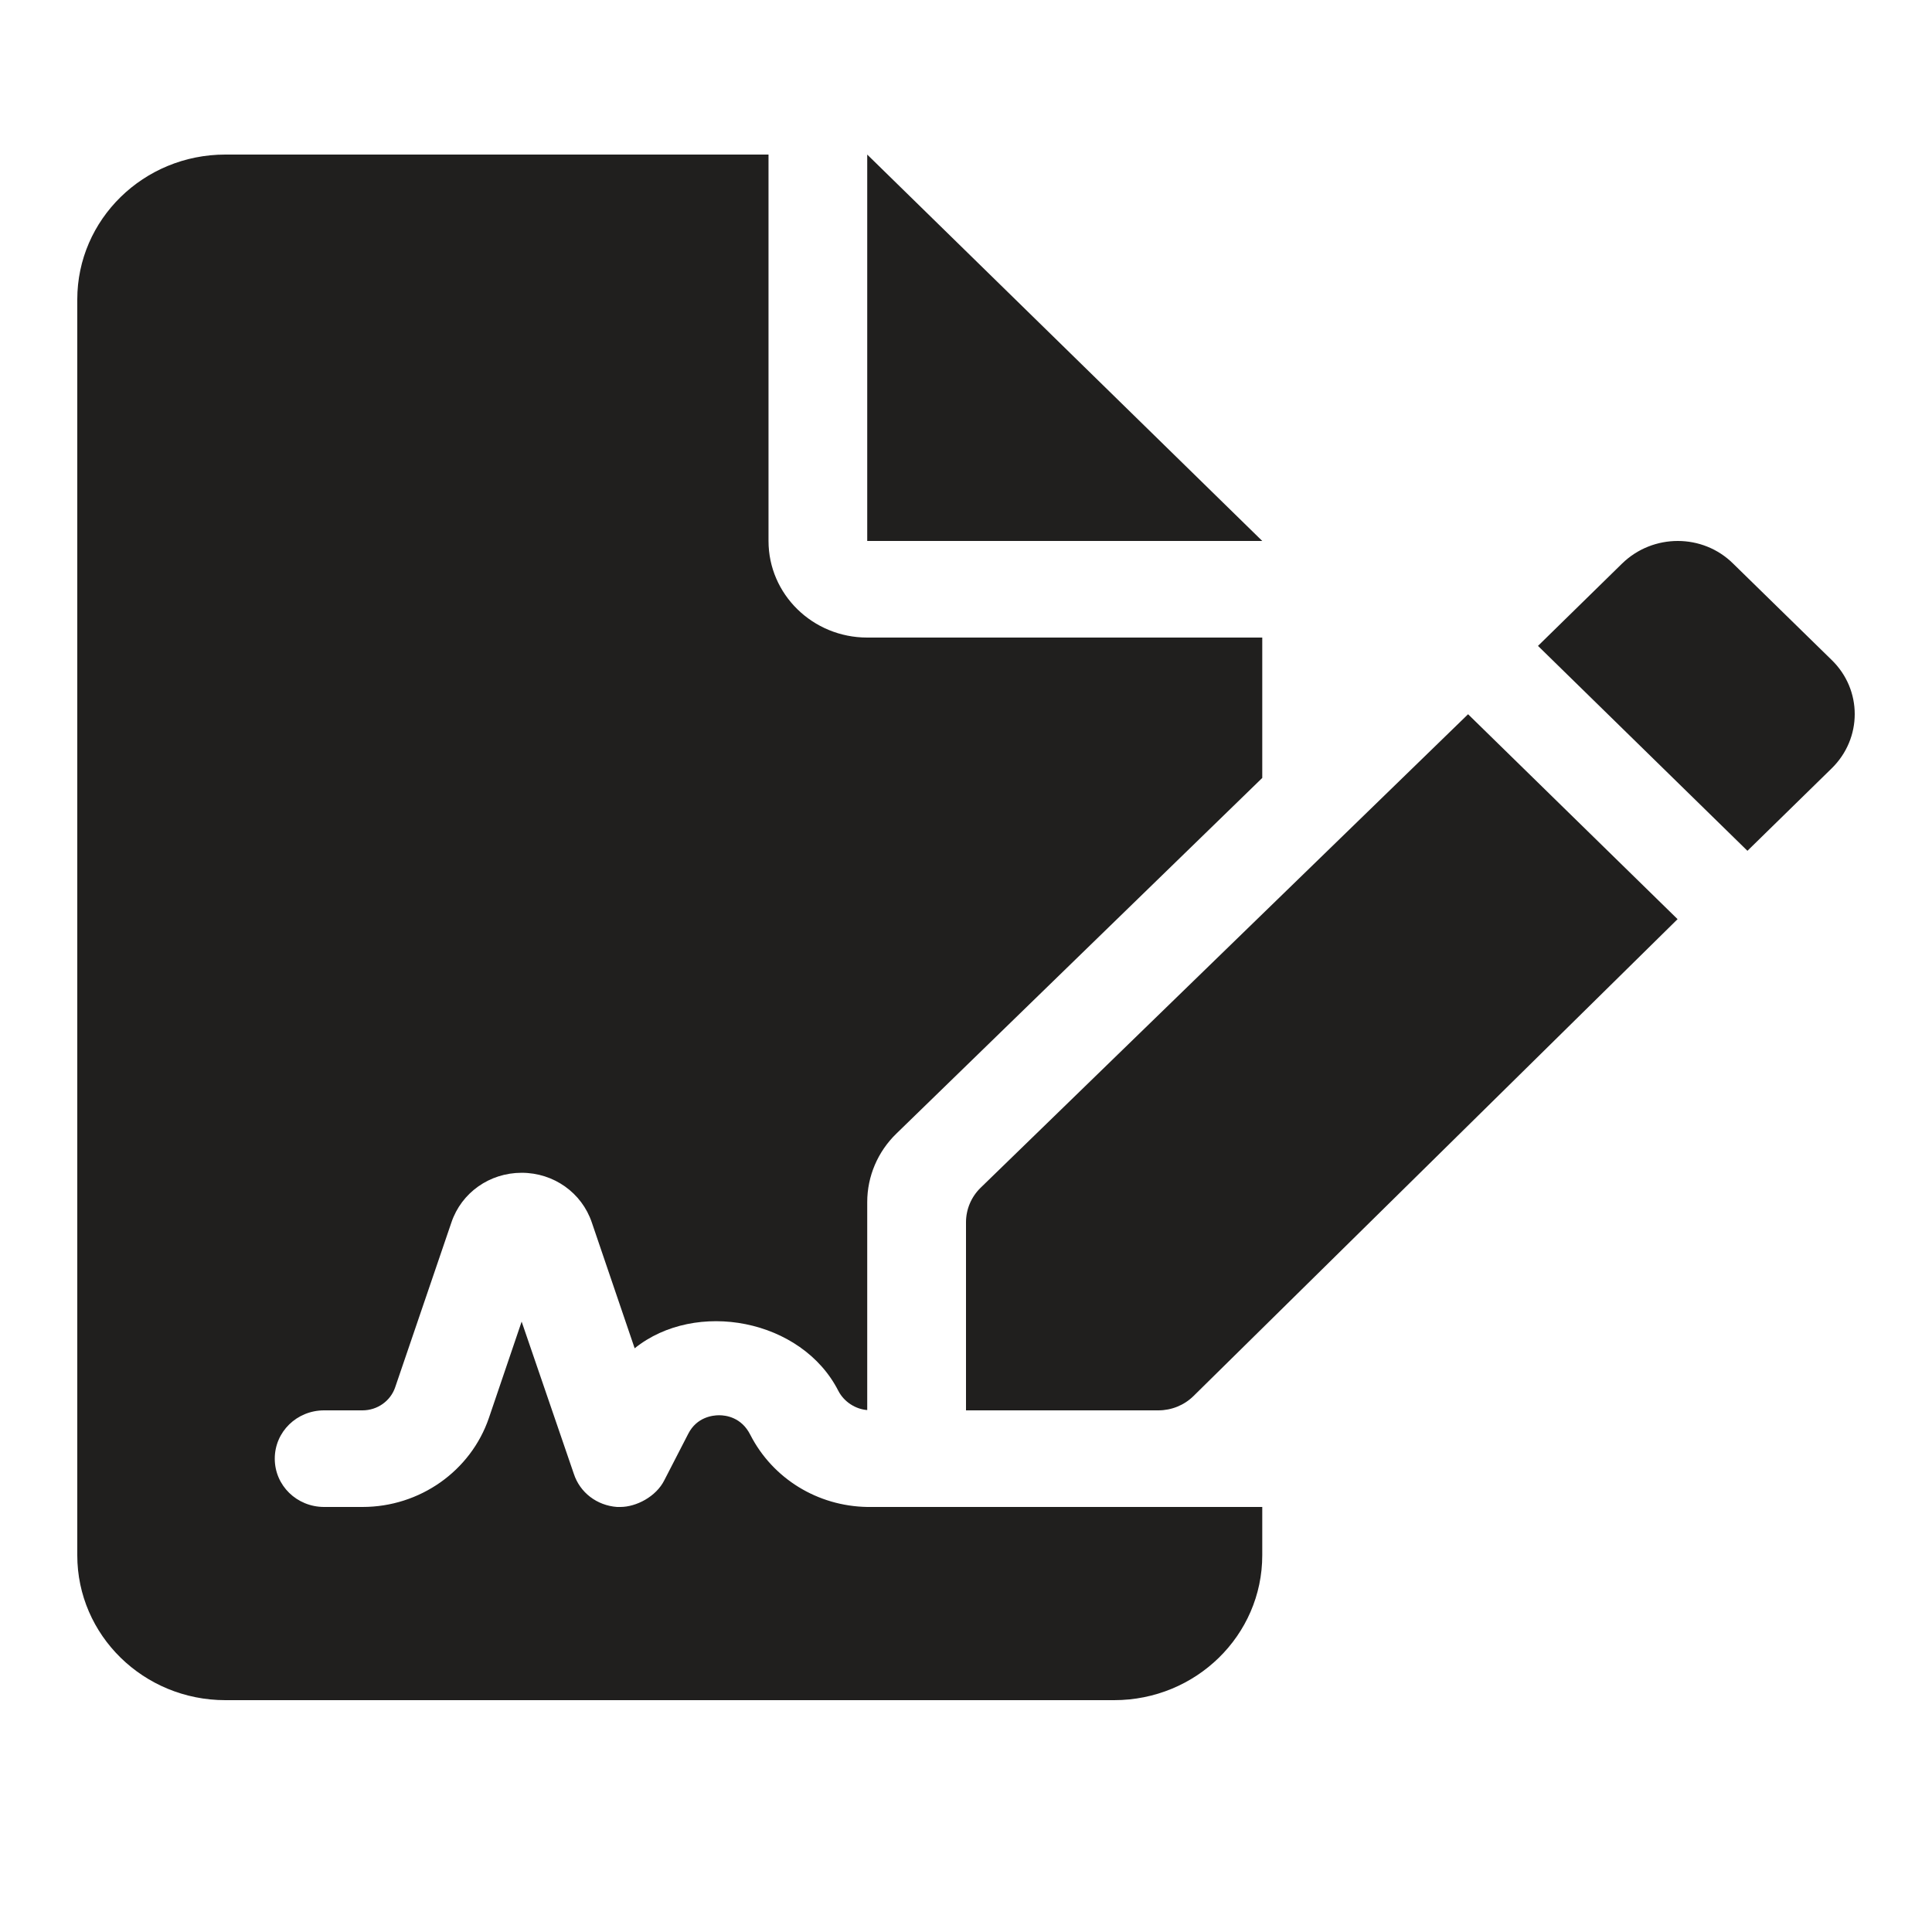 <svg width="32" height="32" viewBox="0 0 32 32" fill="none" xmlns="http://www.w3.org/2000/svg">
<path d="M16.24 19.675C16.087 19.825 16 20.03 16 20.245V23.36H19.186C19.404 23.36 19.613 23.275 19.767 23.124L27.786 15.224L24.316 11.83L16.24 19.675ZM30.337 10.93L28.706 9.335C28.202 8.835 27.378 8.835 26.866 9.335L25.474 10.698L28.943 14.092L30.336 12.729C30.848 12.23 30.848 11.425 30.337 10.93ZM14.364 2.56V8.96H20.907L14.364 2.56ZM14.364 24.96C13.543 24.946 12.8 24.492 12.428 23.766C12.281 23.472 12.02 23.441 11.911 23.441C11.803 23.441 11.541 23.472 11.4 23.747L11.004 24.516C10.868 24.79 10.536 24.96 10.276 24.96H10.219C9.887 24.935 9.606 24.723 9.504 24.41L8.64 21.89L8.098 23.485C7.797 24.365 6.953 24.96 6.005 24.96H5.369C4.916 24.96 4.551 24.605 4.551 24.16C4.551 23.715 4.916 23.36 5.369 23.36H6.003C6.252 23.36 6.468 23.204 6.545 22.979L7.477 20.247C7.643 19.755 8.108 19.425 8.64 19.425C9.172 19.425 9.637 19.756 9.803 20.25L10.512 22.332C11.522 21.519 13.279 21.844 13.886 23.038C13.981 23.22 14.17 23.34 14.364 23.355V19.91C14.364 19.484 14.538 19.075 14.848 18.775L20.907 12.885V10.56H14.364C13.461 10.56 12.729 9.844 12.729 8.96V2.56H3.733C2.378 2.56 1.28 3.635 1.28 4.96V25.76C1.28 27.085 2.378 28.16 3.733 28.16H18.453C19.808 28.16 20.907 27.086 20.907 25.76V24.96H14.364Z" fill="#201F1E"/>
</svg>
